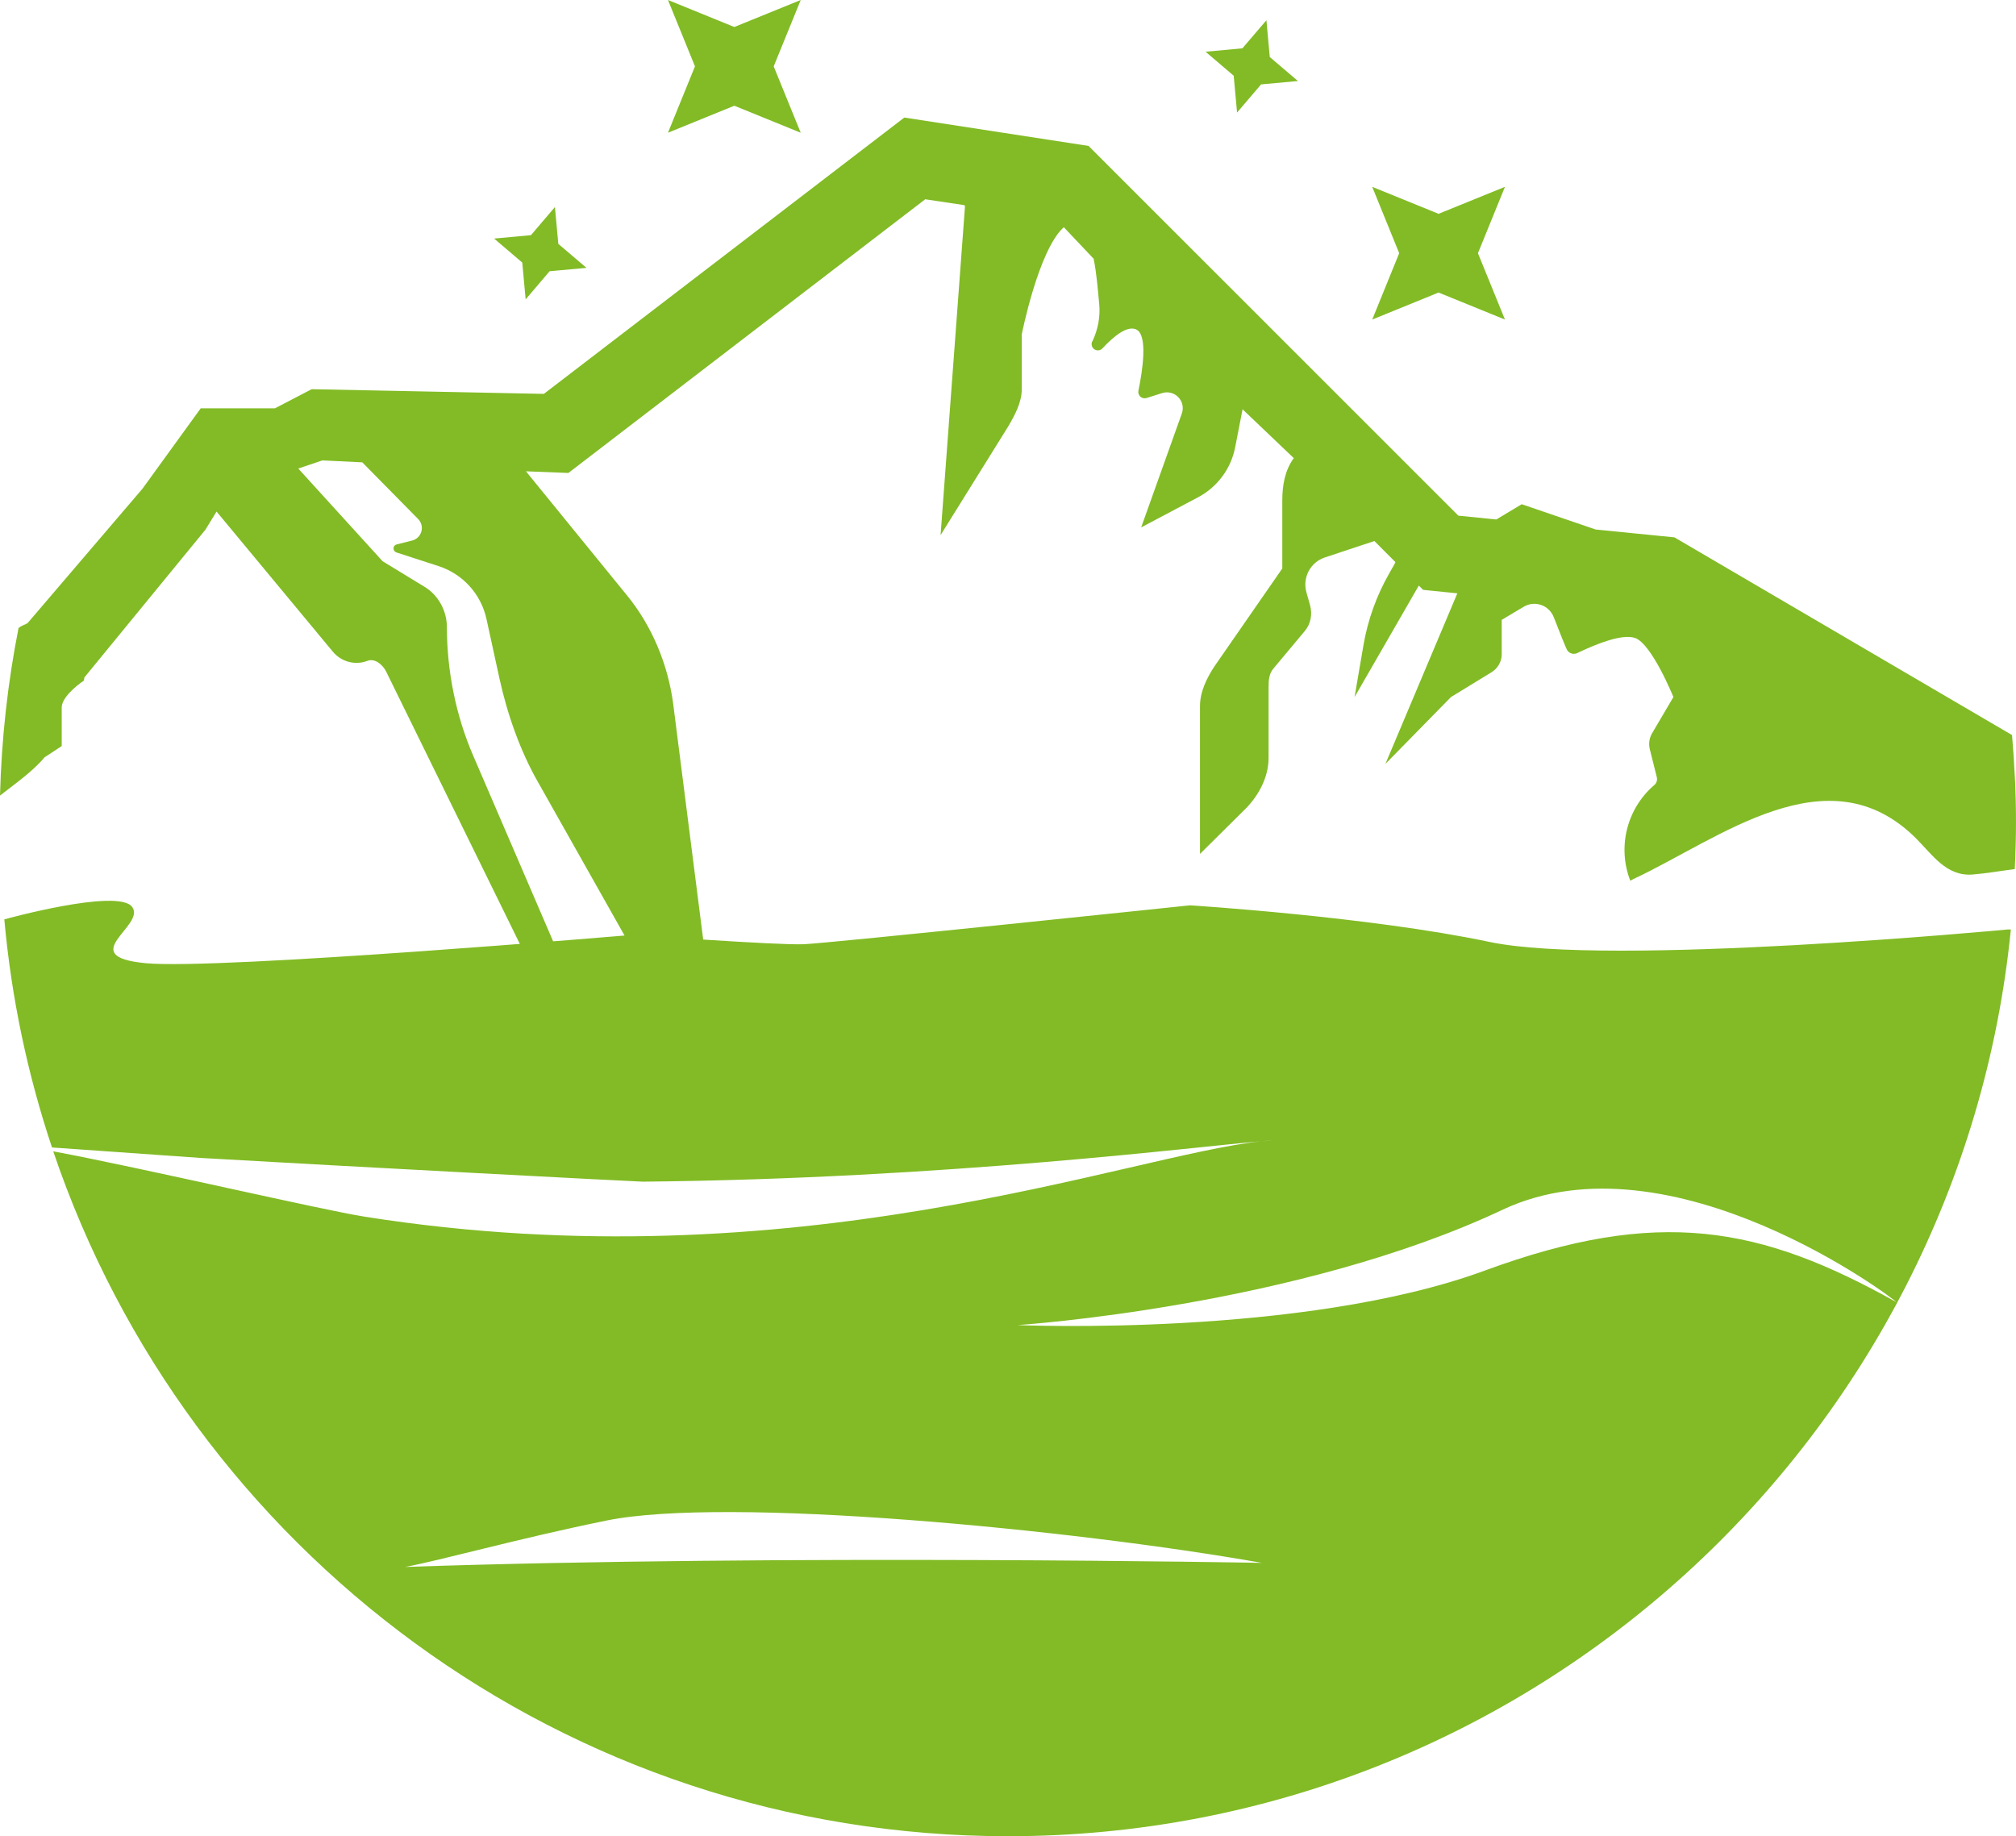 <svg version="1.1" id="图层_1" x="0px" y="0px" width="147px" height="133.902px" viewBox="0 0 147 133.902" enable-background="new 0 0 147 133.902" xml:space="preserve" xmlns="http://www.w3.org/2000/svg" xmlns:xlink="http://www.w3.org/1999/xlink" xmlns:xml="http://www.w3.org/XML/1998/namespace">
  <path fill="#82BB25" d="M116.35,38.613l-5.39-1.843l-1.854,1.113l-2.767-0.279L79.373,10.641L65.94,8.573L39.656,28.723
	l-16.928-0.342l-2.685,1.397h-5.409l-4.241,5.855l-8.376,9.8C1.831,45.568,1.6,45.59,1.352,45.799
	C0.564,49.79,0.113,53.821,0,58.016c1.001-0.791,2.367-1.728,3.246-2.787L4.5,54.406v-2.813c0-0.669,0.943-1.506,1.617-1.962
	l0.034-0.227l8.825-10.773l0.814-1.328l8.478,10.218c0.621,0.746,1.632,1.016,2.54,0.665c0.521-0.2,1.101,0.285,1.349,0.787
	L39.351,71.78h2.331l-7.154-16.618c-1.282-2.937-1.942-6.229-1.942-9.43c0-1.177-0.619-2.333-1.626-2.938l-3.063-1.869l-6.148-6.758
	l1.756-0.593l2.912,0.141l4.073,4.134c0.237,0.241,0.326,0.589,0.235,0.915c-0.092,0.324-0.351,0.575-0.679,0.655l-1.124,0.283
	c-0.131,0.029-0.226,0.147-0.229,0.281c-0.004,0.137,0.082,0.258,0.209,0.301l3.074,0.997c1.771,0.572,3.101,2.045,3.497,3.859
	l0.955,4.374c0.559,2.552,1.504,5.257,2.804,7.524l8.312,14.739h4.146l-2.598-20.411c-0.373-2.88-1.545-5.725-3.388-7.967
	l-7.354-9.03l3.095,0.121l26.019-19.959l2.844,0.428l0.058,0.062l-1.782,24.001l4.947-7.952c0.477-0.813,0.971-1.736,0.971-2.679
	v-3.999c0,0,1.211-6.151,3.066-7.824l2.176,2.3c0.229,1.122,0.316,2.375,0.408,3.315c0.089,0.925-0.1,1.858-0.491,2.699
	l-0.019,0.011c-0.098,0.205-0.033,0.451,0.153,0.577c0.188,0.127,0.438,0.099,0.595-0.068c0.883-0.951,1.807-1.654,2.445-1.384
	c0.898,0.383,0.458,3.104,0.176,4.471c-0.035,0.159,0.021,0.326,0.141,0.438c0.121,0.11,0.293,0.147,0.449,0.098l1.137-0.36
	c0.418-0.133,0.876-0.018,1.182,0.299c0.305,0.315,0.403,0.776,0.256,1.188L83.21,38.46l4.155-2.2
	c1.402-0.743,2.396-2.083,2.699-3.643l0.539-2.771l3.735,3.563c-0.649,0.889-0.838,1.972-0.838,3.105v4.942l-4.931,7.114
	c-0.575,0.862-1.069,1.878-1.069,2.915V62.27l3.377-3.348c0.94-0.979,1.623-2.284,1.623-3.645v-5.172
	c0-0.499,0.032-0.981,0.36-1.359l2.265-2.711c0.449-0.52,0.579-1.227,0.403-1.889l-0.278-0.988
	c-0.278-1.063,0.306-2.157,1.349-2.505l3.617-1.2l1.532,1.537c-0.015,0.036-0.024,0.072-0.044,0.107l-0.398,0.703
	c-0.935,1.633-1.574,3.415-1.89,5.268l-0.646,3.765l4.686-8.132l0.313,0.313l2.496,0.253l-5.244,12.439l4.78-4.875l2.95-1.806
	c0.453-0.274,0.748-0.77,0.748-1.304v-2.518l1.609-0.959c0.385-0.229,0.844-0.275,1.269-0.127c0.425,0.146,0.756,0.475,0.92,0.893
	c0.42,1.083,0.906,2.309,0.996,2.432c0.164,0.223,0.465,0.301,0.716,0.181c1.559-0.749,3.299-1.397,4.199-1.105
	c1.225,0.397,2.811,4.313,2.811,4.313l-1.554,2.642c-0.204,0.351-0.265,0.767-0.166,1.159l0.511,2.046
	c0.053,0.21-0.018,0.429-0.182,0.567c-2.018,1.731-2.701,4.537-1.753,6.979c0.082-0.042,0.155-0.089,0.239-0.127
	c6.271-2.933,14.169-9.33,20.57-2.988c1.207,1.2,2.233,2.813,4.144,2.663c1.003-0.079,2.045-0.264,3.083-0.396
	c0.053-1.139,0.088-2.282,0.088-3.435c0-2.138-0.109-4.246-0.289-6.339l-24.613-14.416L116.35,38.613z M104.896,15.593l-4.838-1.968
	l1.967,4.839l-1.967,4.839l4.838-1.97l4.84,1.97l-1.969-4.839l1.969-4.839L104.896,15.593z M53.544,1.969L48.706,0l1.969,4.84
	l-1.969,4.84l4.838-1.97l4.842,1.97l-1.971-4.84L58.386,0L53.544,1.969z M90.591,3.524l-2.685,0.248l2.051,1.749l0.246,2.685
	l1.752-2.052l2.686-0.246l-2.054-1.749l-0.244-2.684L90.591,3.524z M38.715,17.149l-2.685,0.248l2.051,1.749l0.248,2.685
	l1.747-2.052l2.689-0.246l-2.055-1.749l-0.246-2.686L38.715,17.149z M146.4,67.78c0,0-29.041,2.755-37.795,0.908
	c-8.758-1.848-21.838-2.668-21.838-2.668s-26.188,2.75-28.144,2.836c-1.961,0.084-12.403-0.689-12.403-0.689
	s-30.346,2.575-35.596,2.073s0.06-2.74-0.994-4.112c-1.055-1.374-9.315,0.915-9.315,0.915c0.518,5.763,1.707,11.334,3.477,16.635
	c3.904,0.275,10.428,0.739,10.847,0.764c10.416,0.603,31.869,1.731,32.22,1.729c22.181-0.206,40.813-2.61,45.082-2.941
	c0.326-0.033,0.637-0.06,0.928-0.072c0,0-0.323,0.025-0.928,0.072c-9.684,1.018-33.896,10.46-65.331,5.499
	c-3.175-0.501-16.189-3.543-22.728-4.77c9.823,29.024,37.275,49.945,69.618,49.945c38.11,0,69.435-29.122,73.125-66.122H146.4V67.78
	z M29.535,114.267c2.604-0.476,8.125-2.044,14.676-3.381c8.785-1.794,33.918,0.629,47.809,3.085
	C92.02,113.971,57.354,113.32,29.535,114.267z M108.262,92.656c-13.27,4.883-34.061,3.974-34.061,3.974s20.354-1.331,35.369-8.415
	c12.304-5.773,28.677,6.586,28.697,6.736C128.371,89.415,120.938,87.995,108.262,92.656z" class="color c1"/>
</svg>